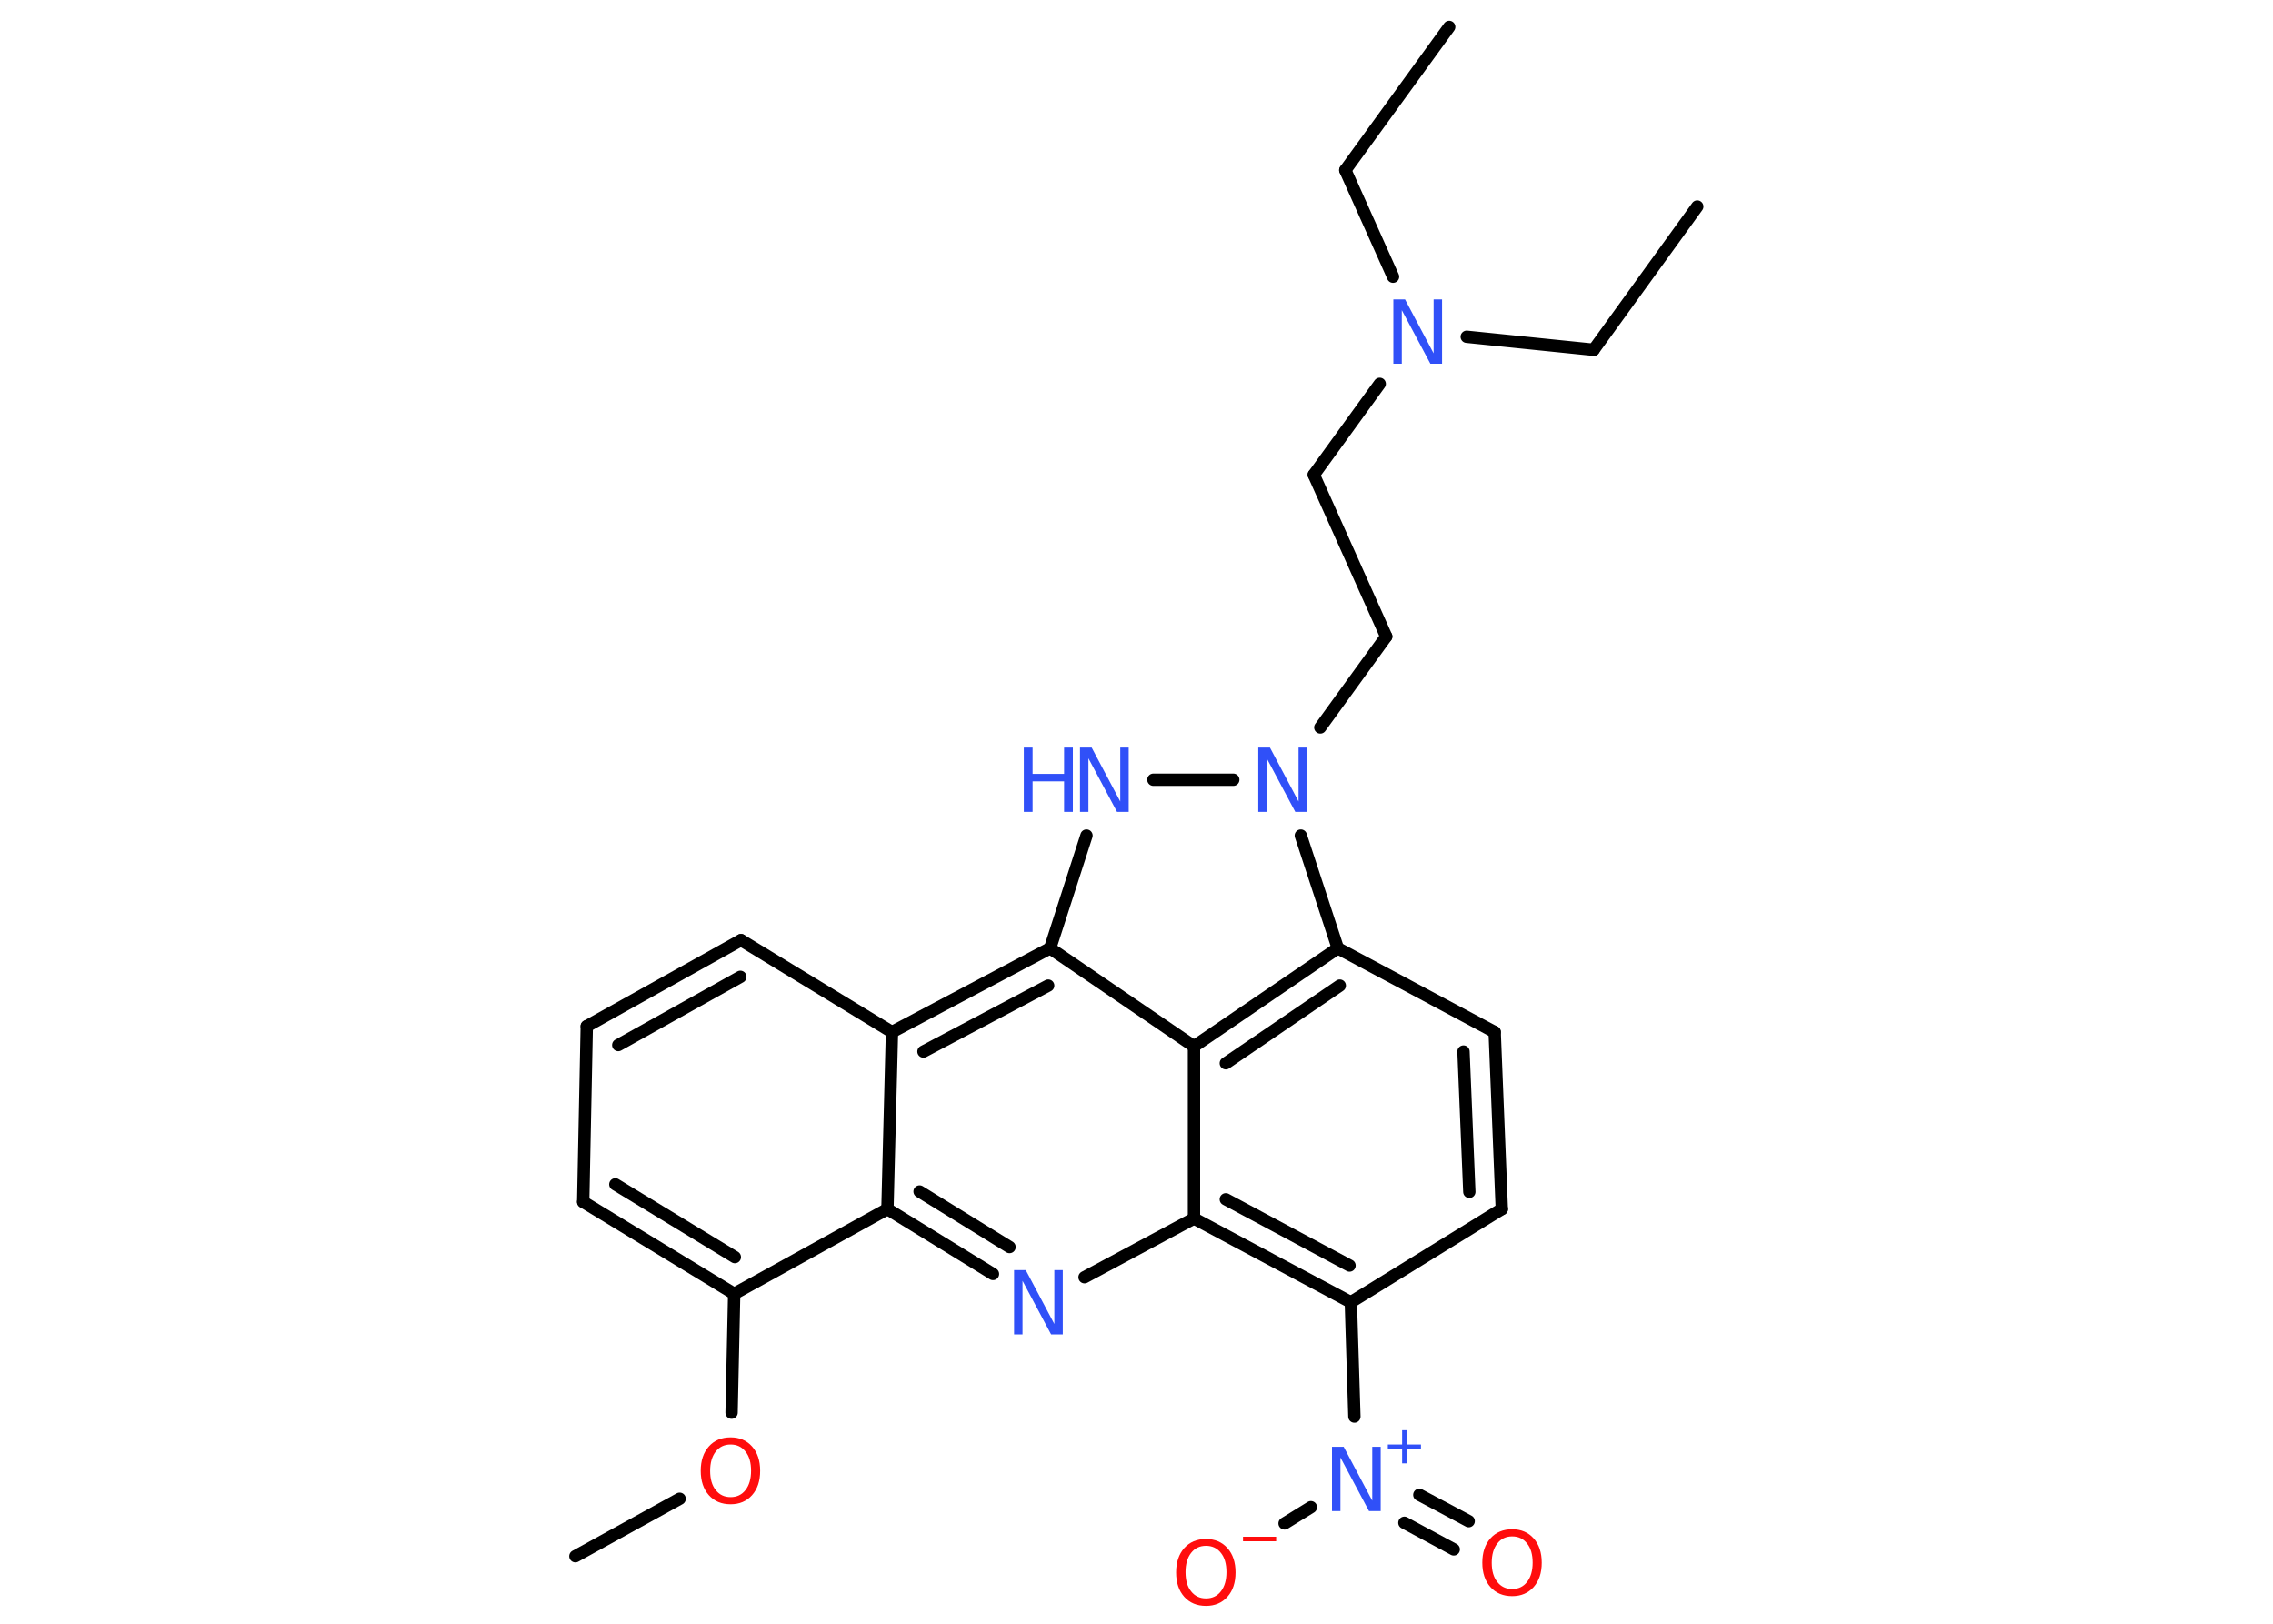 <?xml version='1.0' encoding='UTF-8'?>
<!DOCTYPE svg PUBLIC "-//W3C//DTD SVG 1.1//EN" "http://www.w3.org/Graphics/SVG/1.1/DTD/svg11.dtd">
<svg version='1.2' xmlns='http://www.w3.org/2000/svg' xmlns:xlink='http://www.w3.org/1999/xlink' width='70.0mm' height='50.0mm' viewBox='0 0 70.0 50.0'>
  <desc>Generated by the Chemistry Development Kit (http://github.com/cdk)</desc>
  <g stroke-linecap='round' stroke-linejoin='round' stroke='#000000' stroke-width='.38' fill='#3050F8'>
    <rect x='.0' y='.0' width='70.0' height='50.0' fill='#FFFFFF' stroke='none'/>
    <g id='mol1' class='mol'>
      <line id='mol1bnd1' class='bond' x1='44.63' y1='.83' x2='41.43' y2='5.24'/>
      <line id='mol1bnd2' class='bond' x1='41.43' y1='5.24' x2='42.9' y2='8.52'/>
      <line id='mol1bnd3' class='bond' x1='45.17' y1='10.37' x2='49.08' y2='10.77'/>
      <line id='mol1bnd4' class='bond' x1='49.08' y1='10.77' x2='52.27' y2='6.36'/>
      <line id='mol1bnd5' class='bond' x1='42.49' y1='11.82' x2='40.46' y2='14.62'/>
      <line id='mol1bnd6' class='bond' x1='40.46' y1='14.62' x2='42.69' y2='19.6'/>
      <line id='mol1bnd7' class='bond' x1='42.69' y1='19.6' x2='40.66' y2='22.4'/>
      <line id='mol1bnd8' class='bond' x1='37.98' y1='24.01' x2='35.52' y2='24.01'/>
      <line id='mol1bnd9' class='bond' x1='33.46' y1='25.73' x2='32.34' y2='29.2'/>
      <g id='mol1bnd10' class='bond'>
        <line x1='32.34' y1='29.2' x2='27.47' y2='31.78'/>
        <line x1='32.28' y1='30.35' x2='28.44' y2='32.38'/>
      </g>
      <line id='mol1bnd11' class='bond' x1='27.47' y1='31.78' x2='22.82' y2='28.95'/>
      <g id='mol1bnd12' class='bond'>
        <line x1='22.82' y1='28.95' x2='18.07' y2='31.6'/>
        <line x1='22.8' y1='30.08' x2='19.04' y2='32.18'/>
      </g>
      <line id='mol1bnd13' class='bond' x1='18.07' y1='31.6' x2='17.96' y2='37.01'/>
      <g id='mol1bnd14' class='bond'>
        <line x1='17.96' y1='37.01' x2='22.61' y2='39.84'/>
        <line x1='18.95' y1='36.47' x2='22.63' y2='38.71'/>
      </g>
      <line id='mol1bnd15' class='bond' x1='22.61' y1='39.84' x2='22.53' y2='43.5'/>
      <line id='mol1bnd16' class='bond' x1='20.93' y1='46.15' x2='17.72' y2='47.92'/>
      <line id='mol1bnd17' class='bond' x1='22.61' y1='39.84' x2='27.33' y2='37.23'/>
      <line id='mol1bnd18' class='bond' x1='27.47' y1='31.78' x2='27.33' y2='37.23'/>
      <g id='mol1bnd19' class='bond'>
        <line x1='27.33' y1='37.23' x2='30.58' y2='39.23'/>
        <line x1='28.32' y1='36.69' x2='31.09' y2='38.4'/>
      </g>
      <line id='mol1bnd20' class='bond' x1='33.4' y1='39.33' x2='36.77' y2='37.52'/>
      <g id='mol1bnd21' class='bond'>
        <line x1='36.77' y1='37.52' x2='41.6' y2='40.1'/>
        <line x1='37.75' y1='36.93' x2='41.56' y2='38.97'/>
      </g>
      <line id='mol1bnd22' class='bond' x1='41.6' y1='40.1' x2='41.71' y2='43.62'/>
      <g id='mol1bnd23' class='bond'>
        <line x1='43.71' y1='46.03' x2='45.23' y2='46.84'/>
        <line x1='43.25' y1='46.89' x2='44.77' y2='47.71'/>
      </g>
      <line id='mol1bnd24' class='bond' x1='40.37' y1='46.41' x2='39.56' y2='46.91'/>
      <line id='mol1bnd25' class='bond' x1='41.6' y1='40.1' x2='46.25' y2='37.23'/>
      <g id='mol1bnd26' class='bond'>
        <line x1='46.25' y1='37.23' x2='46.03' y2='31.78'/>
        <line x1='45.25' y1='36.7' x2='45.07' y2='32.38'/>
      </g>
      <line id='mol1bnd27' class='bond' x1='46.03' y1='31.78' x2='41.2' y2='29.2'/>
      <line id='mol1bnd28' class='bond' x1='40.06' y1='25.73' x2='41.2' y2='29.2'/>
      <g id='mol1bnd29' class='bond'>
        <line x1='41.2' y1='29.2' x2='36.77' y2='32.22'/>
        <line x1='41.26' y1='30.35' x2='37.75' y2='32.74'/>
      </g>
      <line id='mol1bnd30' class='bond' x1='36.77' y1='37.52' x2='36.77' y2='32.22'/>
      <line id='mol1bnd31' class='bond' x1='32.34' y1='29.2' x2='36.77' y2='32.22'/>
      <path id='mol1atm3' class='atom' d='M42.91 9.22h.36l.88 1.66v-1.66h.26v1.98h-.36l-.88 -1.65v1.65h-.26v-1.98z' stroke='none'/>
      <path id='mol1atm8' class='atom' d='M38.75 23.02h.36l.88 1.66v-1.66h.26v1.98h-.36l-.88 -1.65v1.65h-.26v-1.98z' stroke='none'/>
      <g id='mol1atm9' class='atom'>
        <path d='M33.26 23.02h.36l.88 1.66v-1.66h.26v1.98h-.36l-.88 -1.65v1.65h-.26v-1.98z' stroke='none'/>
        <path d='M31.53 23.02h.27v.81h.97v-.81h.27v1.98h-.27v-.94h-.97v.94h-.27v-1.98z' stroke='none'/>
      </g>
      <path id='mol1atm16' class='atom' d='M22.5 44.48q-.29 .0 -.46 .22q-.17 .22 -.17 .59q.0 .38 .17 .59q.17 .22 .46 .22q.29 .0 .46 -.22q.17 -.22 .17 -.59q.0 -.38 -.17 -.59q-.17 -.22 -.46 -.22zM22.5 44.26q.41 .0 .66 .28q.25 .28 .25 .75q.0 .47 -.25 .75q-.25 .28 -.66 .28q-.42 .0 -.67 -.28q-.25 -.28 -.25 -.75q.0 -.47 .25 -.75q.25 -.28 .67 -.28z' stroke='none' fill='#FF0D0D'/>
      <path id='mol1atm19' class='atom' d='M31.23 39.11h.36l.88 1.66v-1.66h.26v1.98h-.36l-.88 -1.65v1.65h-.26v-1.98z' stroke='none'/>
      <g id='mol1atm22' class='atom'>
        <path d='M41.02 44.55h.36l.88 1.66v-1.66h.26v1.98h-.36l-.88 -1.65v1.65h-.26v-1.98z' stroke='none'/>
        <path d='M43.32 44.04v.44h.44v.14h-.44v.44h-.14v-.44h-.44v-.14h.44v-.44h.14z' stroke='none'/>
      </g>
      <path id='mol1atm23' class='atom' d='M46.57 47.31q-.29 .0 -.46 .22q-.17 .22 -.17 .59q.0 .38 .17 .59q.17 .22 .46 .22q.29 .0 .46 -.22q.17 -.22 .17 -.59q.0 -.38 -.17 -.59q-.17 -.22 -.46 -.22zM46.57 47.09q.41 .0 .66 .28q.25 .28 .25 .75q.0 .47 -.25 .75q-.25 .28 -.66 .28q-.42 .0 -.67 -.28q-.25 -.28 -.25 -.75q.0 -.47 .25 -.75q.25 -.28 .67 -.28z' stroke='none' fill='#FF0D0D'/>
      <g id='mol1atm24' class='atom'>
        <path d='M37.14 47.6q-.29 .0 -.46 .22q-.17 .22 -.17 .59q.0 .38 .17 .59q.17 .22 .46 .22q.29 .0 .46 -.22q.17 -.22 .17 -.59q.0 -.38 -.17 -.59q-.17 -.22 -.46 -.22zM37.14 47.39q.41 .0 .66 .28q.25 .28 .25 .75q.0 .47 -.25 .75q-.25 .28 -.66 .28q-.42 .0 -.67 -.28q-.25 -.28 -.25 -.75q.0 -.47 .25 -.75q.25 -.28 .67 -.28z' stroke='none' fill='#FF0D0D'/>
        <path d='M38.28 47.32h1.02v.14h-1.02v-.14z' stroke='none' fill='#FF0D0D'/>
      </g>
    </g>
  </g>
</svg>
